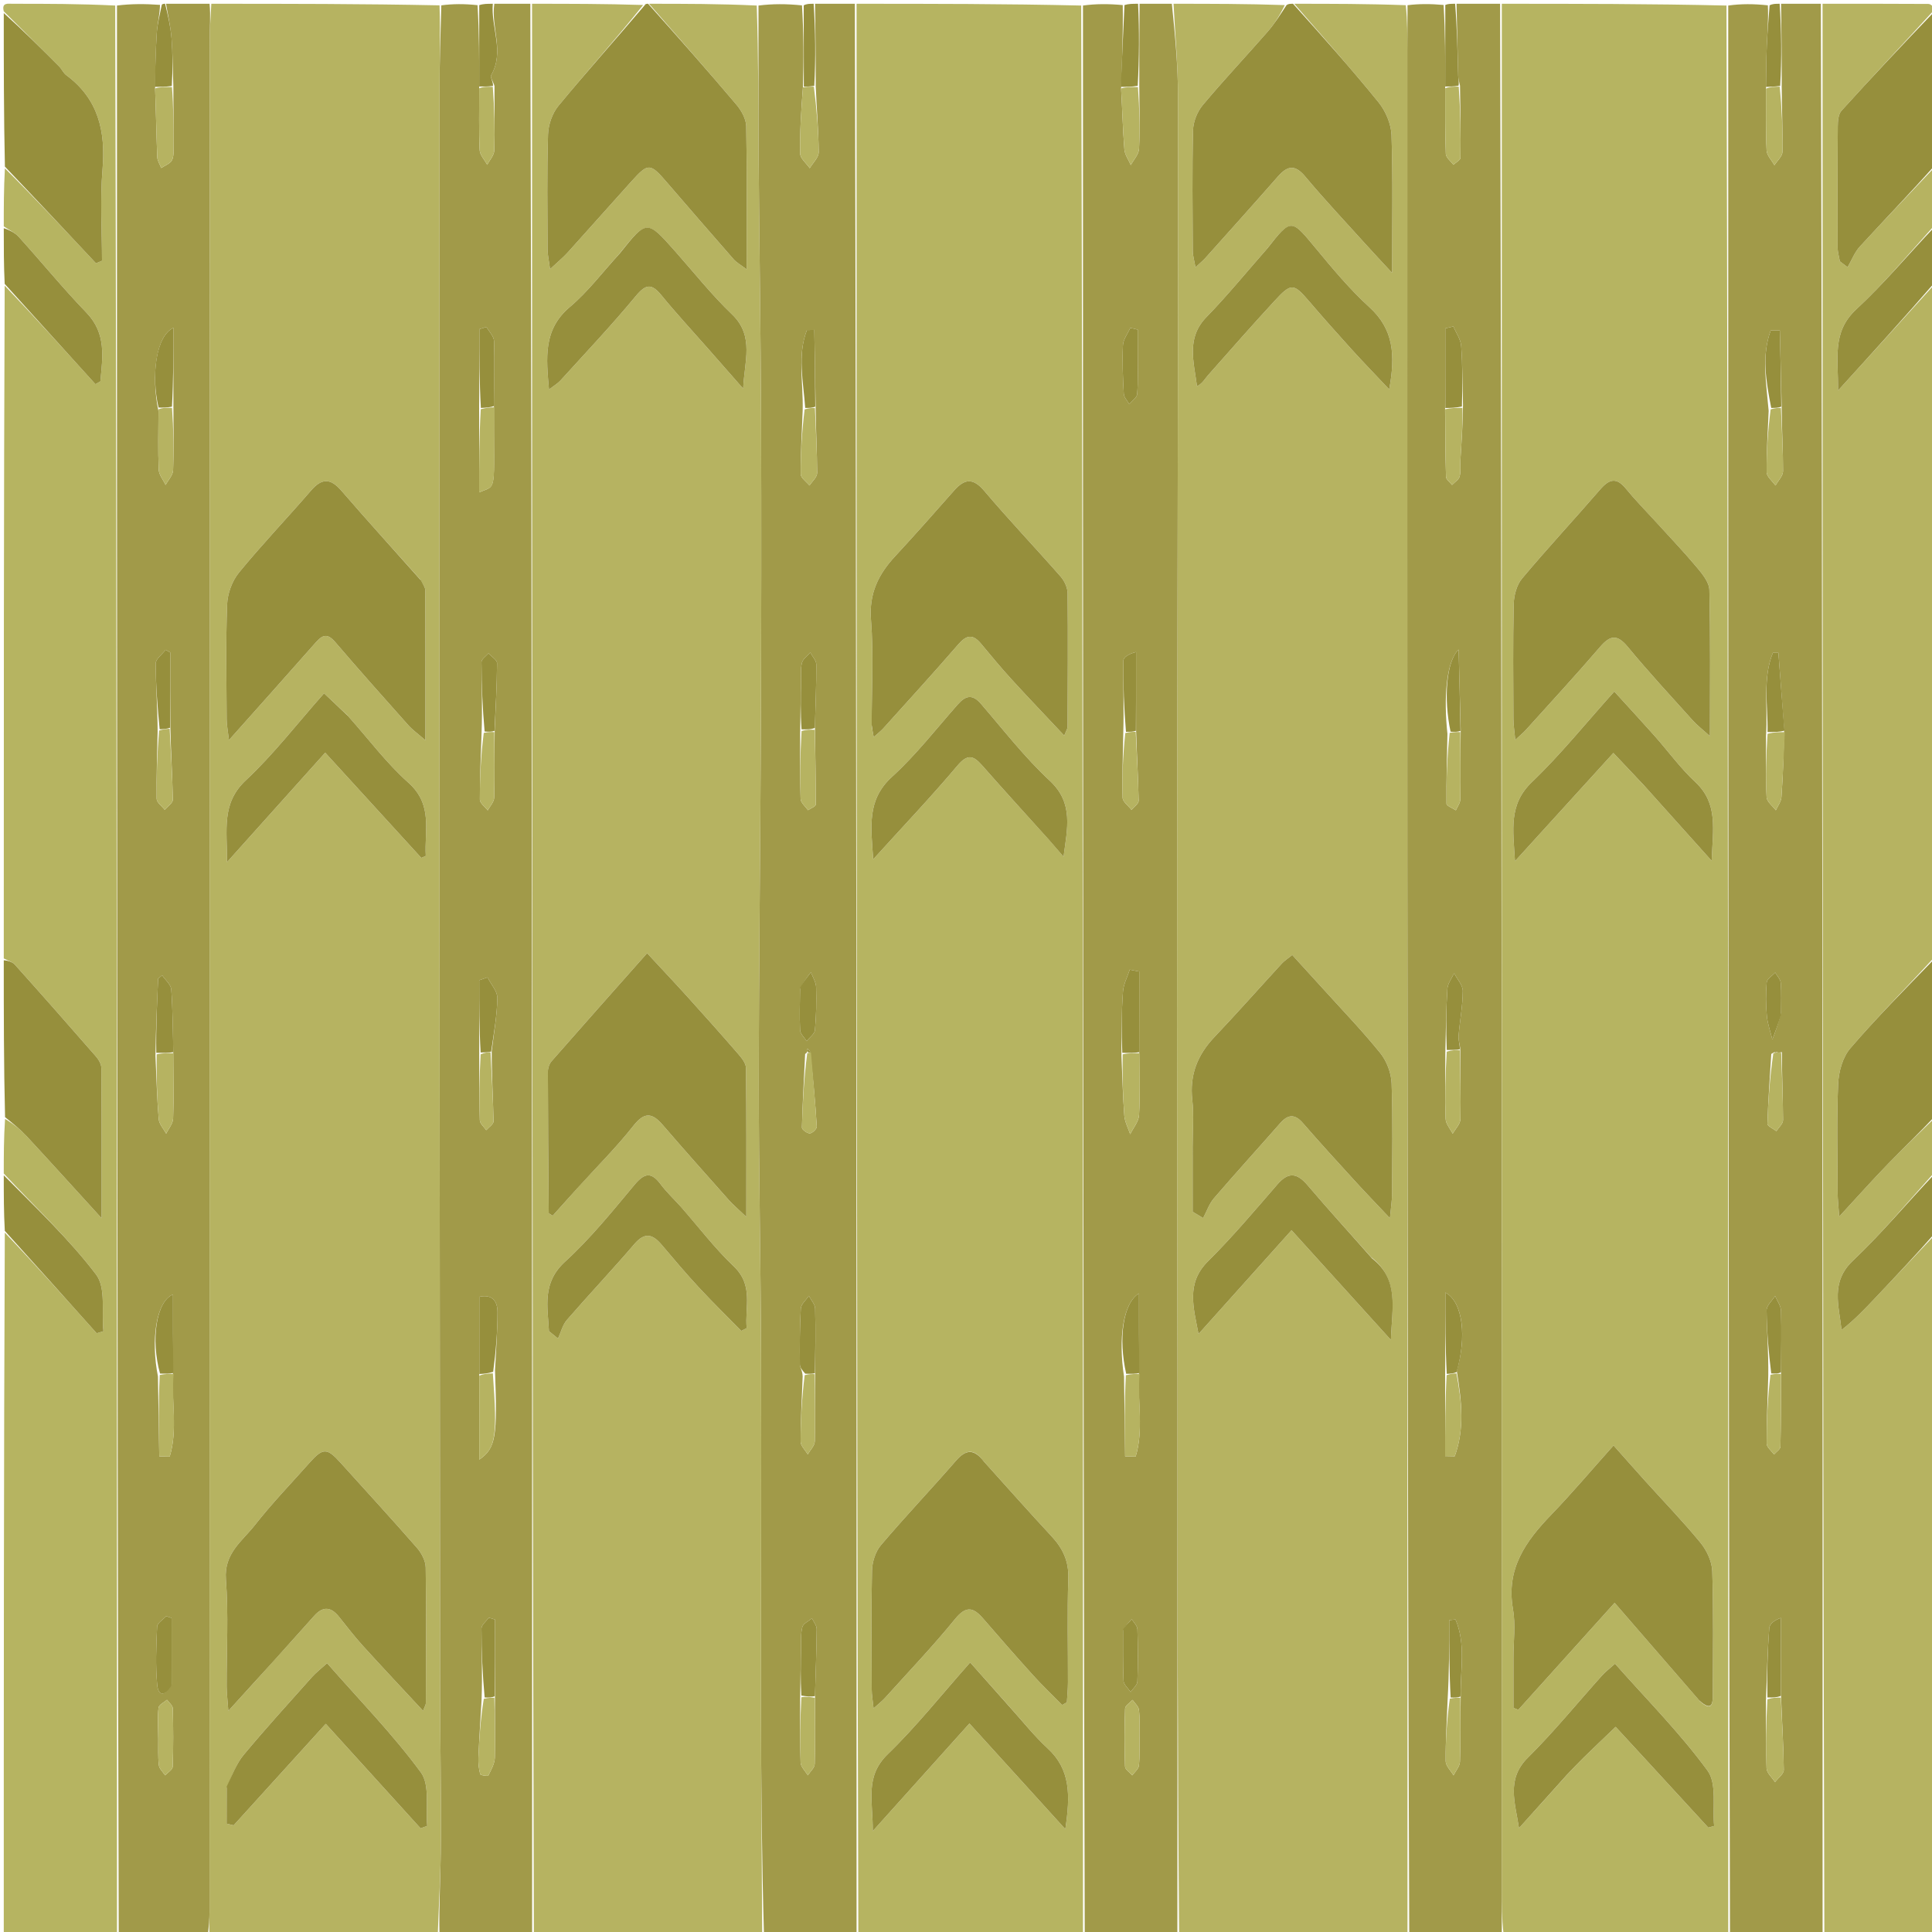 <svg version="1.1" id="Layer_1" xmlns="http://www.w3.org/2000/svg" xmlns:xlink="http://www.w3.org/1999/xlink" x="0px" y="0px" width="100%" viewBox="0 0 512 512" enable-background="new 0 0 512 512" xml:space="preserve"> <path fill="#B6B361" opacity="1" stroke="none"  d=" M116,513  C95.979,513 75.958,513 55.567,512.763  C55.309,510.543 55.519,508.558 55.52,506.574  C55.54,341.373 55.541,176.172 55.567,10.971  C55.568,7.647 55.85,4.324 56,1  C76.021,1 96.042,1 116.48,1.417  C116.747,9.295 116.473,16.756 116.467,24.217  C116.43,72.809 116.451,121.402 116.454,169.994  C116.456,193.745 116.448,217.496 116.464,241.246  C116.513,310.419 116.56,379.591 116.637,448.764  C116.652,461.878 116.927,474.992 116.844,488.105  C116.791,496.405 116.297,504.702 116,513  M72.57,440.094  C76.129,436.147 79.715,432.223 83.239,428.245  C85.55,425.636 87.674,425.765 89.813,428.434  C91.888,431.024 93.91,433.668 96.137,436.124  C101.308,441.824 106.588,447.426 112.123,453.391  C112.556,452.216 112.856,451.78 112.858,451.343  C112.897,439.367 113.003,427.389 112.814,415.416  C112.787,413.646 111.709,411.581 110.498,410.194  C103.833,402.561 96.975,395.096 90.184,387.573  C86.647,383.655 85.57,383.657 82.008,387.666  C77.154,393.13 72.058,398.406 67.558,404.148  C64.229,408.395 59.342,411.616 59.866,418.506  C60.582,427.933 60.028,437.455 60.063,446.936  C60.069,448.65 60.293,450.363 60.511,453.4  C65.019,448.454 68.576,444.551 72.57,440.094  M111.335,153.526  C104.37,145.71 97.318,137.969 90.48,130.043  C87.598,126.702 85.312,126.651 82.425,129.995  C76.123,137.296 69.438,144.276 63.333,151.734  C61.513,153.959 60.295,157.306 60.188,160.19  C59.814,170.333 60.022,180.499 60.067,190.656  C60.073,192.158 60.392,193.659 60.679,196.13  C68.765,187.049 76.063,178.909 83.286,170.702  C85.028,168.722 86.397,167.309 88.784,170.102  C95.157,177.557 101.691,184.877 108.216,192.2  C109.291,193.407 110.649,194.361 112.742,196.189  C112.742,182.01 112.758,169.221 112.703,156.433  C112.699,155.665 112.123,154.901 111.335,153.526  M92.014,189.506  C90.135,187.74 88.256,185.974 85.871,183.731  C78.731,191.786 72.528,199.887 65.174,206.755  C58.554,212.937 60.241,219.969 60.156,228.483  C69.289,218.301 77.557,209.084 86.182,199.467  C95.031,209.154 103.337,218.248 111.644,227.342  C112.042,227.168 112.44,226.995 112.838,226.821  C112.424,220.161 114.842,213.311 108.215,207.406  C102.418,202.24 97.69,195.875 92.014,189.506  M60.054,473.9  C60.054,477.031 60.054,480.163 60.054,483.294  C60.676,483.439 61.297,483.584 61.918,483.729  C69.959,474.867 78,466.006 86.327,456.828  C95.169,466.574 103.312,475.549 111.455,484.524  C112.044,484.31 112.633,484.095 113.222,483.88  C112.762,479.076 113.982,473.037 111.529,469.698  C104.114,459.605 95.273,450.56 86.683,440.76  C85.042,442.252 83.738,443.243 82.667,444.443  C76.595,451.25 70.453,458.003 64.613,465.007  C62.677,467.33 61.568,470.342 60.054,473.9  z"/> <path fill="#B6B361" opacity="1" stroke="none"  d=" M311,1  C320.688,1 330.375,1 340.482,1.349  C339.242,3.955 337.731,6.342 335.895,8.444  C330.207,14.956 324.263,21.248 318.722,27.88  C317.266,29.623 316.224,32.272 316.169,34.533  C315.911,45.184 316.041,55.845 316.094,66.503  C316.1,67.725 316.488,68.945 316.815,70.839  C318.076,69.659 318.819,69.063 319.445,68.363  C325.878,61.173 332.33,54.001 338.691,46.749  C341.205,43.883 343.195,43.556 345.888,46.773  C351.007,52.89 356.483,58.709 361.829,64.635  C363.835,66.86 365.891,69.04 368.925,72.322  C368.925,59.066 369.157,47.428 368.765,35.811  C368.665,32.84 367.208,29.433 365.309,27.09  C358.11,18.201 350.473,9.667 343,1  C352.688,1 362.375,1 372.545,1.377  C373.003,5.578 372.956,9.403 372.955,13.227  C372.948,54.042 372.944,94.857 372.948,135.672  C372.963,261.448 372.982,387.224 373,513  C352.979,513 332.958,513 312.483,512.531  C312.035,463.323 312.059,414.584 312.043,365.844  C312.032,333.891 311.929,301.937 311.931,269.983  C311.932,235.599 312.003,201.215 312.05,166.831  C312.113,119.814 312.243,72.797 312.19,25.78  C312.181,17.52 311.416,9.26 311,1  M316.064,304.498  C316.064,310.043 316.064,315.588 316.064,321.133  C316.991,321.687 317.917,322.242 318.844,322.796  C319.785,321.03 320.443,319.022 321.716,317.541  C327.46,310.854 333.411,304.346 339.215,297.71  C341.317,295.307 343.105,295.12 345.302,297.651  C349.771,302.799 354.374,307.831 358.969,312.868  C361.711,315.874 364.542,318.798 368.347,322.835  C368.636,319.711 368.899,318.146 368.905,316.58  C368.944,306.75 369.141,296.912 368.788,287.094  C368.69,284.361 367.504,281.21 365.787,279.08  C360.996,273.139 355.672,267.627 350.547,261.955  C347.913,259.041 345.256,256.149 342.459,253.082  C341.205,254.096 340.36,254.623 339.709,255.331  C333.744,261.818 327.904,268.425 321.84,274.818  C317.335,279.567 315.218,284.881 315.971,291.512  C316.419,295.46 316.052,299.5 316.064,304.498  M363.38,333.182  C357.751,326.836 352.028,320.57 346.534,314.109  C343.737,310.82 341.46,310.47 338.486,313.911  C332.503,320.835 326.575,327.848 320.095,334.291  C314.242,340.112 316.321,346.582 317.619,353.52  C325.722,344.482 333.825,335.443 342.272,326.021  C351.108,335.779 359.413,344.952 368.606,355.106  C368.883,346.556 370.896,339.153 363.38,333.182  M335.617,66.112  C330.341,72.102 325.287,78.308 319.726,84.021  C314.335,89.559 316.359,95.763 317.216,102.348  C318.667,101.657 319.269,100.434 320.14,99.449  C325.976,92.845 331.797,86.226 337.767,79.744  C342.223,74.906 342.809,75.043 346.971,79.894  C350.652,84.185 354.406,88.416 358.204,92.604  C361.235,95.947 364.38,99.185 368.151,103.187  C369.837,94.068 369.32,87.259 362.93,81.431  C357.676,76.638 353.062,71.092 348.515,65.589  C342.201,57.948 342.125,57.831 335.617,66.112  z"/> <path fill="#B6B361" opacity="1" stroke="none"  d=" M172,1  C181.354,1 190.708,1 200.542,1.468  C201.026,15.218 200.955,28.502 201.051,41.784  C201.22,64.874 201.604,87.963 201.692,111.053  C201.795,138.275 201.75,165.498 201.64,192.721  C201.514,224.088 201.099,255.454 201.086,286.821  C201.076,310.909 201.615,334.997 201.693,359.086  C201.794,390.294 201.636,421.504 201.676,452.714  C201.703,472.809 201.887,492.905 202,513  C181.979,513 161.958,513 141.482,512.531  C141.018,341.709 141.009,171.354 141,1  C150.688,1 160.375,1 170.44,1.323  C163.174,10.418 155.397,19.081 147.99,28.049  C146.357,30.027 145.315,33.065 145.235,35.654  C144.918,45.807 145.075,55.976 145.113,66.138  C145.119,67.53 145.452,68.921 145.765,71.321  C147.837,69.384 149.232,68.255 150.42,66.94  C156.108,60.651 161.716,54.289 167.401,47.996  C171.803,43.123 172.291,43.183 176.754,48.358  C182.621,55.16 188.493,61.958 194.417,68.71  C195.179,69.579 196.267,70.162 197.874,71.388  C197.874,58.094 197.988,45.785 197.756,33.483  C197.719,31.541 196.49,29.311 195.174,27.754  C187.555,18.747 179.745,9.901 172,1  M153.173,314.679  C158.102,309.266 163.338,304.094 167.851,298.354  C170.836,294.556 172.861,294.917 175.654,298.153  C181.42,304.831 187.28,311.428 193.142,318.023  C194.245,319.264 195.537,320.338 197.783,322.484  C197.783,308.249 197.846,295.635 197.687,283.023  C197.671,281.742 196.506,280.322 195.565,279.234  C191.207,274.197 186.769,269.229 182.302,264.287  C178.901,260.523 175.415,256.835 171.489,252.598  C162.668,262.549 154.387,271.856 146.177,281.225  C145.574,281.913 145.197,283.048 145.197,283.974  C145.21,296.458 145.306,308.942 145.418,321.426  C145.42,321.607 145.897,321.784 146.462,322.18  C148.533,319.885 150.632,317.557 153.173,314.679  M163.962,67.446  C159.693,72.109 155.851,77.278 151.056,81.317  C143.887,87.354 144.76,94.81 145.485,103.237  C146.853,102.167 147.834,101.601 148.558,100.802  C155.256,93.414 162.126,86.164 168.473,78.483  C171.155,75.238 172.682,75.071 175.281,78.25  C179.172,83.008 183.358,87.525 187.418,92.144  C190.597,95.762 193.776,99.379 196.956,102.996  C197.201,95.95 200.026,89.084 193.997,83.313  C188.607,78.153 183.93,72.246 178.966,66.645  C171.432,58.145 171.442,58.136 163.962,67.446  M180.082,319.415  C178.405,317.568 176.568,315.839 175.086,313.847  C172.596,310.502 170.788,310.817 168.151,313.974  C162.295,320.986 156.508,328.18 149.791,334.313  C143.563,339.999 145.153,346.289 145.479,352.77  C146.28,353.421 147.08,354.072 147.881,354.722  C148.647,353.066 149.086,351.126 150.235,349.802  C156.113,343.022 162.287,336.497 168.122,329.682  C170.881,326.459 172.956,327.048 175.348,329.882  C178.565,333.692 181.792,337.502 185.181,341.158  C188.832,345.098 192.675,348.86 196.435,352.699  C196.917,352.456 197.399,352.214 197.882,351.971  C197.323,346.436 199.811,340.694 194.426,335.569  C189.398,330.782 185.149,325.176 180.082,319.415  z"/> <path fill="#B6B461" opacity="1" stroke="none"  d=" M287,513  C267.312,513 247.625,513 227.467,512.531  C226.998,341.708 226.999,171.354 227,1  C246.688,1 266.375,1 286.532,1.469  C287.001,172.292 287,342.646 287,513  M260.51,387.056  C258.09,383.836 255.938,384.113 253.334,387.113  C246.789,394.652 239.891,401.888 233.438,409.502  C231.985,411.218 231.142,413.968 231.089,416.266  C230.849,426.758 230.974,437.259 231.013,447.756  C231.019,449.159 231.282,450.562 231.505,452.735  C232.945,451.424 233.827,450.748 234.558,449.937  C240.796,443.012 247.249,436.258 253.124,429.036  C256.068,425.417 257.992,425.982 260.564,428.959  C264.915,433.995 269.292,439.01 273.758,443.943  C276.226,446.669 278.898,449.21 281.478,451.834  C281.897,451.597 282.315,451.361 282.734,451.124  C282.835,449.364 283.016,447.604 283.021,445.843  C283.046,436.679 282.802,427.507 283.116,418.354  C283.272,413.782 281.69,410.38 278.709,407.172  C272.711,400.72 266.875,394.117 260.51,387.056  M231.006,192.491  C231.147,193.245 231.289,193.998 231.539,195.327  C232.669,194.313 233.427,193.749 234.046,193.061  C240.716,185.649 247.451,178.292 253.971,170.75  C256.153,168.226 257.834,167.997 259.964,170.561  C262.62,173.756 265.27,176.963 268.07,180.03  C272.553,184.941 277.156,189.741 282.031,194.932  C282.583,193.546 282.912,193.103 282.914,192.658  C282.966,180.847 283.051,169.035 282.925,157.225  C282.909,155.73 282.094,153.956 281.085,152.805  C274.401,145.181 267.402,137.83 260.849,130.099  C257.854,126.564 255.617,126.853 252.841,130  C247.674,135.859 242.499,141.715 237.191,147.445  C232.761,152.228 230.273,157.303 230.822,164.264  C231.538,173.359 230.997,182.553 231.006,192.491  M278.429,223.032  C279.57,224.37 280.711,225.709 281.851,227.047  C282.812,219.637 284.612,212.851 278.2,206.897  C271.537,200.711 265.906,193.402 259.937,186.486  C257.664,183.852 255.875,184.36 253.831,186.668  C248.105,193.135 242.775,200.052 236.418,205.834  C229.613,212.025 230.841,219.176 231.408,227.724  C239.365,218.947 246.794,211.138 253.725,202.911  C256.417,199.715 257.947,200.196 260.288,202.858  C266.107,209.474 272.047,215.983 278.429,223.032  M267.389,452.126  C264.132,448.465 260.874,444.803 257.104,440.566  C249.481,449.152 242.863,457.52 235.265,464.874  C229.075,470.866 231.376,477.335 231.286,485.262  C240.411,475.105 248.54,466.055 256.908,456.74  C265.514,466.221 273.508,475.027 282.321,484.736  C283.683,475.716 283.694,468.906 277.624,463.32  C274.089,460.067 271.08,456.243 267.389,452.126  z"/> <path fill="#B6B461" opacity="1" stroke="none"  d=" M398,1  C417.688,1 437.375,1 457.533,1.468  C458.002,172.29 458.001,342.645 458,513  C438.312,513 418.625,513 398.458,512.531  C397.979,508.399 397.978,504.736 397.978,501.072  C397.985,334.382 397.993,167.691 398,1  M450.524,450.862  C453.864,453.863 453.912,451.209 453.918,448.821  C453.947,438.009 454.116,427.191 453.766,416.391  C453.683,413.816 452.312,410.878 450.642,408.837  C446.019,403.187 440.916,397.931 436.02,392.503  C433.299,389.485 430.613,386.436 427.603,383.056  C421.717,389.634 416.594,395.721 411.081,401.432  C404.301,408.455 399.071,415.78 400.951,426.407  C401.693,430.601 401.074,435.036 401.075,439.361  C401.075,443.773 401.075,448.186 401.075,452.598  C401.503,452.773 401.931,452.948 402.358,453.124  C410.696,443.865 419.033,434.606 427.892,424.768  C435.552,433.608 442.803,441.977 450.524,450.862  M438.506,137.98  C435.944,135.151 433.265,132.419 430.853,129.467  C428.342,126.395 426.428,126.969 424.057,129.715  C417.223,137.631 410.087,145.29 403.372,153.303  C401.943,155.008 401.205,157.772 401.152,160.071  C400.919,170.222 401.034,180.381 401.072,190.538  C401.078,192.087 401.337,193.636 401.561,196.081  C403.033,194.702 403.771,194.105 404.398,193.409  C410.961,186.123 417.618,178.917 424.005,171.479  C426.713,168.325 428.545,168.008 431.369,171.422  C436.877,178.081 442.754,184.437 448.538,190.864  C449.769,192.232 451.258,193.368 453.149,195.084  C453.149,181.453 453.3,168.892 452.996,156.342  C452.947,154.309 451.139,152.104 449.684,150.362  C446.274,146.28 442.586,142.43 438.506,137.98  M435.998,208.491  C441.57,214.703 447.142,220.916 453.606,228.122  C453.926,219.76 455.375,212.931 449.29,207.265  C445.305,203.554 442.063,199.051 438.427,194.956  C435.044,191.147 431.581,187.41 427.802,183.255  C420.263,191.641 413.602,199.949 405.976,207.251  C399.779,213.185 400.982,219.789 401.487,228.211  C410.642,218.147 418.913,209.055 427.564,199.545  C430.553,202.71 433.035,205.338 435.998,208.491  M415.537,470.047  C416.925,468.613 418.279,467.146 419.706,465.752  C422.502,463.023 425.338,460.335 428.157,457.63  C430.932,460.64 433.712,463.647 436.483,466.661  C441.898,472.55 447.309,478.443 452.721,484.335  C453.235,484.188 453.748,484.041 454.262,483.894  C453.788,478.927 455.044,472.697 452.513,469.233  C445.229,459.266 436.415,450.417 428.002,440.902  C426.495,442.254 425.444,443.039 424.583,443.995  C418.03,451.281 411.836,458.926 404.886,465.809  C399.1,471.539 401.564,477.802 402.55,484.475  C406.714,479.834 410.878,475.193 415.537,470.047  z"/> <path fill="#B6B361" opacity="1" stroke="none"  d=" M513,75  C513,134.354 513,193.708 512.677,253.615  C504.967,262.012 497.346,269.656 490.341,277.826  C488.313,280.191 487.267,284.036 487.13,287.261  C486.719,296.9 486.967,306.568 486.996,316.224  C487.001,317.802 487.2,319.379 487.41,322.399  C492.342,317.06 496.262,312.648 500.369,308.419  C504.482,304.184 508.782,300.132 513,296  C513,300.689 513,305.379 512.688,310.648  C505.303,318.891 498.594,326.937 491.042,334.093  C485.062,339.759 487.325,345.916 488.032,352.451  C491.423,349.822 494.211,346.874 496.998,343.926  C502.332,338.284 507.666,332.642 513,327  C513,389 513,451 513,513  C503.231,513 493.584,513 483.474,512.532  C483.008,341.71 483.004,171.355 483,1  C492.333,1 501.667,0.98 511,1.043  C511.669,1.048 512.333,1.667 512.659,2.546  C504.191,11.821 496.014,20.505 488.01,29.346  C487.155,30.291 487.042,32.144 487.031,33.58  C486.944,44.241 486.95,54.902 486.988,65.563  C486.993,66.796 487.376,68.027 487.584,69.258  C488.267,69.775 488.949,70.291 489.631,70.807  C490.703,68.965 491.486,66.858 492.894,65.325  C499.502,58.131 506.282,51.093 513,44  C513,49.022 513,54.044 512.691,59.663  C505.608,67.532 499.221,75.223 491.947,81.955  C485.308,88.098 487.254,95.202 487.087,103.51  C496.315,93.356 504.658,84.178 513,75  z"/> <path fill="#B6B461" opacity="1" stroke="none"  d=" M31,513  C21.02,513 11.04,513 1,513  C1,450.979 1,388.958 1.272,326.661  C9.568,335.366 17.594,344.347 25.619,353.328  C26.216,353.149 26.813,352.97 27.411,352.791  C26.878,347.702 28.118,341.265 25.471,337.782  C18.185,328.193 9.27,319.841 1,311  C1,306.311 1,301.621 1.339,296.522  C3.488,297.779 5.417,299.336 7.085,301.136  C13.447,308.004 19.724,314.95 26.926,322.845  C26.926,308.654 26.959,295.87 26.863,283.086  C26.855,282.043 26.172,280.826 25.449,279.997  C18.345,271.841 11.191,263.729 3.97,255.677  C3.251,254.875 2.003,254.548 1,254  C1,194.646 1,135.292 1.239,75.697  C9.415,84.24 17.351,93.024 25.287,101.809  C25.726,101.562 26.165,101.315 26.603,101.069  C27.165,94.699 28.289,88.435 22.885,82.837  C16.666,76.394 10.997,69.423 4.982,62.779  C3.924,61.609 2.341,60.914 1,60  C1,54.978 1,49.956 1.299,44.615  C9.543,52.79 17.488,61.282 25.433,69.775  C25.966,69.554 26.5,69.333 27.033,69.111  C27.033,61.037 26.491,52.916 27.169,44.898  C28.024,34.787 26.079,26.217 17.552,19.91  C16.779,19.338 16.37,18.3 15.671,17.599  C10.799,12.715 5.894,7.863 1,3  C0.392,0.602 2.091,1.003 3.438,1.002  C12.313,0.998 21.188,1 30.532,1.469  C31.001,172.292 31.001,342.646 31,513  z"/> <path fill="#A19A49" opacity="1" stroke="none"  d=" M226.542,1  C226.999,171.354 226.998,341.708 226.998,512.531  C218.979,513 210.958,513 202.469,513  C201.887,492.905 201.703,472.809 201.676,452.714  C201.636,421.504 201.794,390.294 201.693,359.086  C201.615,334.997 201.076,310.909 201.086,286.821  C201.099,255.454 201.514,224.088 201.64,192.721  C201.75,165.498 201.795,138.275 201.692,111.053  C201.604,87.963 201.22,64.874 201.051,41.784  C200.955,28.502 201.026,15.218 201.01,1.468  C204.693,1 208.386,1 212.533,1.425  C212.998,8.879 213.01,15.908 212.781,23.163  C212.332,29.151 211.953,34.916 212.042,40.674  C212.063,41.986 213.697,43.274 214.589,44.574  C215.422,43.155 216.972,41.731 216.962,40.318  C216.922,34.531 216.405,28.748 216.173,22.752  C216.189,15.36 216.094,8.18 216,1  C219.361,1 222.723,1 226.542,1  M213.957,277.892  C213.957,277.892 213.982,278.012 214.008,278.46  C214.008,278.46 214.044,278.906 213.372,279.306  C213.055,285.805 212.684,292.302 212.519,298.805  C212.506,299.347 213.901,300.379 214.609,300.352  C215.276,300.327 216.49,299.165 216.453,298.564  C216.056,292.007 215.461,285.462 214.653,278.57  C214.463,278.348 214.25,278.152 213.957,277.892  M216.025,363.655  C216.05,358.038 216.171,352.418 216.021,346.805  C215.991,345.658 214.944,344.538 214.365,343.405  C213.618,344.524 212.296,345.607 212.225,346.767  C211.923,351.7 211.939,356.656 211.978,361.603  C211.985,362.423 212.682,363.237 212.715,364.808  C212.501,370.549 212.173,376.29 212.167,382.031  C212.166,383.165 213.402,384.299 214.067,385.433  C214.717,384.278 215.897,383.136 215.928,381.964  C216.085,376.034 215.944,370.096 216.025,363.655  M212.713,108.892  C212.503,114.473 212.166,120.055 212.197,125.635  C212.202,126.651 213.71,127.659 214.524,128.67  C215.234,127.561 216.553,126.45 216.551,125.342  C216.54,119.604 216.192,113.866 216.149,107.415  C216.034,100.757 215.92,94.099 215.805,87.441  C215.151,87.45 214.497,87.459 213.842,87.468  C211.241,94.186 212.924,101.221 212.713,108.892  M212.047,450.234  C212.057,455.854 211.959,461.478 212.17,467.091  C212.213,468.244 213.413,469.353 214.08,470.482  C214.718,469.483 215.877,468.499 215.906,467.483  C216.075,461.639 215.976,455.788 215.987,449.017  C216.156,443.252 216.388,437.487 216.432,431.721  C216.439,430.775 215.617,429.823 215.179,428.874  C214.294,429.625 212.895,430.234 212.637,431.16  C212.166,432.85 212.344,434.728 212.3,436.529  C212.194,440.798 212.117,445.069 212.047,450.234  M215.964,192.396  C216.112,186.959 216.352,181.522 216.327,176.085  C216.322,175.028 215.289,173.975 214.731,172.92  C213.967,173.815 212.804,174.604 212.533,175.629  C212.125,177.172 212.331,178.88 212.295,180.518  C212.201,184.789 212.117,189.06 212.046,194.226  C212.058,200.054 211.972,205.885 212.171,211.707  C212.206,212.729 213.44,213.711 214.119,214.711  C214.837,214.213 216.177,213.719 216.179,213.218  C216.207,206.617 216.047,200.016 215.964,192.396  M212.023,262.114  C212,265.749 211.848,269.39 212.038,273.013  C212.09,274.003 213.164,274.941 213.769,275.902  C214.535,274.936 215.867,274.023 215.963,272.994  C216.315,269.226 216.387,265.416 216.28,261.63  C216.242,260.291 215.392,258.975 214.912,257.649  C213.953,258.866 212.994,260.083 212.023,262.114  M216.467,277.5  C216.467,277.5 216.511,277.484 216.467,277.5  z"/> <path fill="#A19A49" opacity="1" stroke="none"  d=" M287.469,513  C287,342.646 287.001,172.292 287.001,1.469  C290.361,1 293.723,1 297.539,1.342  C297.664,8.798 297.335,15.912 297.101,23.429  C297.432,29.086 297.555,34.348 297.972,39.587  C298.085,41.011 299.085,42.364 299.678,43.749  C300.439,42.318 301.784,40.917 301.857,39.452  C302.124,34.021 301.973,28.57 301.92,22.79  C301.907,15.302 301.954,8.151 302,1  C304.7,1 307.4,1 310.55,1  C311.416,9.26 312.181,17.52 312.19,25.78  C312.243,72.797 312.113,119.814 312.05,166.831  C312.003,201.215 311.932,235.599 311.931,269.983  C311.929,301.937 312.032,333.891 312.043,365.844  C312.059,414.584 312.035,463.323 312.014,512.531  C303.979,513 295.958,513 287.469,513  M297.671,194.588  C297.579,200.193 297.354,205.803 297.508,211.402  C297.538,212.494 299.039,213.547 299.861,214.618  C300.523,213.809 301.77,212.988 301.754,212.192  C301.633,206.108 301.266,200.029 301.073,193.398  C301.073,186.531 301.073,179.665 301.073,172.799  C299.229,173.229 297.714,174.156 297.703,175.101  C297.631,181.381 297.879,187.665 297.671,194.588  M297.883,364.824  C297.978,371.864 298.073,378.904 298.169,385.944  C299.098,385.965 300.028,385.986 300.958,386.007  C303.127,378.919 301.426,371.401 301.84,363.624  C301.84,356.898 301.84,350.172 301.84,342.765  C297.553,345.375 296.351,354.812 297.883,364.824  M297.197,279.834  C297.429,285.11 297.551,290.394 297.957,295.657  C298.086,297.327 298.971,298.94 299.511,300.579  C300.331,298.896 301.761,297.248 301.859,295.524  C302.169,290.074 301.98,284.596 301.911,278.541  C301.911,271.516 301.911,264.491 301.911,257.466  C301.073,257.302 300.236,257.139 299.399,256.975  C298.775,258.901 297.75,260.797 297.605,262.759  C297.207,268.166 297.178,273.601 297.197,279.834  M301.974,459.537  C301.949,457.389 302.096,455.219 301.821,453.104  C301.699,452.174 300.719,451.356 300.129,450.487  C299.442,451.251 298.188,451.995 298.16,452.782  C297.977,457.895 297.973,463.02 298.144,468.134  C298.171,468.937 299.385,469.7 300.05,470.482  C300.666,469.632 301.716,468.83 301.816,467.923  C302.087,465.473 301.953,462.977 301.974,459.537  M301.515,93.495  C301.515,91.449 301.515,89.404 301.515,87.358  C300.858,87.2 300.201,87.042 299.544,86.884  C298.86,88.42 297.664,89.933 297.59,91.498  C297.39,95.774 297.576,100.077 297.814,104.358  C297.866,105.302 298.763,106.198 299.271,107.116  C300.005,106.218 301.299,105.363 301.372,104.414  C301.637,100.958 301.494,97.472 301.515,93.495  M297.655,432.11  C297.657,436.553 297.541,441.002 297.751,445.435  C297.799,446.448 298.975,447.407 299.632,448.391  C300.258,447.473 301.385,446.574 301.423,445.631  C301.607,441.012 301.585,436.379 301.428,431.758  C301.397,430.854 300.45,429.981 299.926,429.093  C299.15,429.887 298.373,430.681 297.655,432.11  z"/> <path fill="#A19A49" opacity="1" stroke="none"  d=" M397.539,1  C397.993,167.691 397.985,334.382 397.978,501.072  C397.978,504.736 397.979,508.399 397.99,512.531  C389.979,513 381.958,513 373.469,513  C372.982,387.224 372.963,261.448 372.948,135.672  C372.944,94.857 372.948,54.042 372.955,13.227  C372.956,9.403 373.003,5.578 373.014,1.377  C376.031,1 379.061,1 382.564,1.313  C383.022,8.726 383.008,15.826 382.996,23.401  C383.021,29.512 382.943,35.15 383.159,40.777  C383.197,41.763 384.465,42.702 385.165,43.663  C385.815,43.052 387.022,42.45 387.031,41.829  C387.126,35.54 387.025,29.247 386.92,22.718  C386.713,21.716 386.458,20.954 386.438,20.186  C386.267,13.791 386.14,7.395 386,1  C389.693,1 393.386,1 397.539,1  M387.103,449.29  C387.006,442.537 388.488,435.563 385.722,429.183  C385.169,429.244 384.616,429.306 384.062,429.368  C384.062,436.188 384.062,443.008 383.633,450.455  C383.427,455.877 383.079,461.3 383.122,466.72  C383.132,467.981 384.473,469.232 385.201,470.487  C385.797,469.271 386.866,468.071 386.908,466.835  C387.1,461.202 387.003,455.56 387.103,449.29  M383.587,194.479  C383.466,200.646 383.274,206.814 383.339,212.98  C383.346,213.573 384.955,214.149 385.82,214.733  C386.231,213.771 386.982,212.814 386.997,211.845  C387.089,205.904 387.015,199.961 387.1,193.37  C386.927,186.647 386.754,179.925 386.554,172.139  C383.216,175.287 382.575,185.238 383.587,194.479  M387.708,107.403  C387.578,102.151 387.614,96.887 387.223,91.655  C387.092,89.898 385.875,88.223 385.155,86.51  C384.443,86.682 383.732,86.853 383.02,87.024  C383.02,94.059 383.02,101.093 382.963,108.782  C383.022,114.638 383.023,120.495 383.212,126.347  C383.236,127.086 384.25,127.792 384.806,128.513  C385.508,127.768 386.596,127.124 386.823,126.255  C387.189,124.858 386.939,123.31 387.032,121.831  C387.319,117.26 387.645,112.691 387.708,107.403  M386.981,277.832  C386.823,276.7 386.452,275.551 386.544,274.441  C386.873,270.494 387.632,266.562 387.652,262.622  C387.66,261.057 386.161,259.486 385.348,257.917  C384.731,259.283 383.668,260.619 383.576,262.019  C383.224,267.43 383.181,272.862 383.023,279.188  C383.02,284.965 382.899,290.746 383.105,296.516  C383.152,297.845 384.322,299.133 384.975,300.441  C385.69,299.164 386.992,297.9 387.021,296.607  C387.159,290.507 386.949,284.399 386.981,277.832  M382.977,364.789  C382.977,371.818 382.977,378.848 382.977,385.877  C383.823,385.894 384.67,385.911 385.516,385.928  C388.137,378.801 387.389,371.402 386.053,363.275  C388.687,354.407 387.76,345.074 383.038,342.531  C383.038,350.078 383.038,357.102 382.977,364.789  z"/> <path fill="#A19A49" opacity="1" stroke="none"  d=" M482.542,1  C483.004,171.355 483.008,341.71 483.006,512.532  C474.979,513 466.957,513 458.468,513  C458.001,342.645 458.002,172.29 458.002,1.468  C461.361,1 464.723,1 468.502,1.412  C468.681,5.231 468.368,8.635 468.223,12.046  C468.068,15.705 468.071,19.371 468.014,23.499  C468.039,29.262 467.912,34.567 468.168,39.853  C468.233,41.192 469.515,42.473 470.237,43.78  C470.982,42.601 472.347,41.432 472.366,40.241  C472.462,34.486 472.196,28.724 472.17,22.76  C472.188,15.37 472.094,8.185 472,1  C475.361,1 478.723,1 482.542,1  M472.817,193.213  C472.31,186.476 471.803,179.74 471.296,173.003  C470.806,173.004 470.317,173.004 469.827,173.005  C467.079,179.759 468.535,187.01 468.015,194.959  C468.028,200.402 467.892,205.852 468.169,211.281  C468.23,212.47 469.762,213.583 470.617,214.731  C471.13,213.577 472.007,212.449 472.093,211.264  C472.511,205.529 472.717,199.779 472.817,193.213  M469.406,279.304  C469.028,285.47 468.575,291.635 468.385,297.807  C468.365,298.433 469.928,299.108 470.756,299.76  C471.375,298.784 472.528,297.806 472.525,296.832  C472.506,290.874 472.225,284.916 472.222,278.774  C472.158,278.836 472.093,278.899 471.47,278.941  C471.283,278.933 471.097,278.925 470.719,278.793  C470.49,278.713 470.281,278.754 469.406,279.304  M472.15,107.408  C471.992,100.797 471.834,94.186 471.676,87.575  C470.87,87.57 470.064,87.564 469.258,87.558  C466.806,94.246 468.043,101.198 468.714,108.886  C468.495,114.303 468.124,119.721 468.175,125.136  C468.186,126.32 469.701,127.491 470.523,128.669  C471.224,127.396 472.519,126.126 472.523,124.852  C472.541,119.276 472.185,113.698 472.15,107.408  M468.61,364.676  C468.436,370.638 468.168,376.601 468.184,382.563  C468.186,383.526 469.45,384.486 470.131,385.447  C470.724,384.756 471.815,384.077 471.832,383.372  C471.988,376.959 471.957,370.542 471.992,363.165  C472.015,357.892 472.146,352.616 471.985,347.348  C471.945,346.034 470.965,344.749 470.416,343.45  C469.627,344.712 468.154,345.979 468.166,347.233  C468.22,352.809 468.698,358.381 468.61,364.676  M471.971,448.966  C471.971,442.233 471.971,435.5 471.971,428.767  C470.313,429.289 468.956,430.331 468.869,431.471  C468.402,437.58 468.251,443.713 467.996,450.795  C468.014,456.739 467.902,462.689 468.158,468.623  C468.211,469.87 469.62,471.06 470.404,472.276  C471.216,471.195 472.734,470.107 472.723,469.034  C472.659,462.647 472.241,456.263 471.971,448.966  M472.004,268.412  C471.999,265.761 472.127,263.1 471.92,260.465  C471.846,259.521 470.962,258.641 470.448,257.732  C469.661,258.59 468.28,259.394 468.197,260.315  C467.931,263.266 467.966,266.276 468.236,269.231  C468.43,271.345 469.188,273.407 469.695,275.492  C470.464,273.441 471.234,271.391 472.004,268.412  M467.945,277.42  C467.945,277.42 468.036,277.424 467.945,277.42  z"/> <path fill="#A19A49" opacity="1" stroke="none"  d=" M31.469,513  C31.001,342.646 31.001,172.292 31.001,1.469  C34.693,1 38.386,1 42.41,1.291  C42.327,3.986 41.706,6.376 41.544,8.797  C41.229,13.531 41.17,18.283 41.102,23.43  C41.342,29.77 41.439,35.709 41.675,41.642  C41.714,42.617 42.362,43.568 42.729,44.53  C43.713,43.854 45.103,43.382 45.577,42.446  C46.129,41.357 45.956,39.862 45.965,38.543  C45.998,33.404 45.978,28.265 45.941,22.836  C45.769,18.394 45.785,14.23 45.451,10.093  C45.204,7.043 44.5,4.03 44,1  C47.693,1 51.386,1 55.539,1  C55.85,4.324 55.568,7.647 55.567,10.971  C55.541,176.172 55.54,341.373 55.52,506.574  C55.519,508.558 55.309,510.543 55.098,512.763  C47.312,513 39.625,513 31.469,513  M45.952,107.488  C45.952,100.8 45.952,94.112 45.952,86.887  C41.362,88.983 39.991,99.391 41.995,108.946  C41.987,114.113 41.848,119.285 42.061,124.442  C42.117,125.824 43.246,127.161 43.883,128.519  C44.577,127.223 45.815,125.949 45.871,124.627  C46.1,119.136 45.973,113.631 45.952,107.488  M45.911,278.539  C45.773,273.098 45.789,267.646 45.387,262.224  C45.289,260.913 43.81,259.704 42.967,258.449  C42.613,258.751 42.259,259.054 41.906,259.356  C41.605,265.913 41.303,272.47 41.197,279.835  C41.457,285.415 41.599,291.004 42.062,296.566  C42.173,297.9 43.352,299.145 44.04,300.431  C44.681,299.099 45.827,297.786 45.877,296.432  C46.09,290.67 45.978,284.896 45.911,278.539  M45.839,363.62  C45.839,356.901 45.839,350.182 45.839,343.043  C41.336,344.923 39.953,355.132 41.856,364.765  C41.973,371.826 42.09,378.887 42.207,385.948  C43.129,385.97 44.051,385.993 44.973,386.015  C47.133,378.924 45.422,371.398 45.839,363.62  M41.774,193.897  C41.654,199.829 41.43,205.762 41.517,211.691  C41.531,212.672 42.908,213.634 43.655,214.605  C44.406,213.709 45.817,212.801 45.801,211.919  C45.685,205.653 45.278,199.391 45.141,192.623  C45.141,186.055 45.141,179.487 45.141,172.92  C44.723,172.684 44.305,172.448 43.886,172.212  C42.966,173.421 41.256,174.633 41.259,175.84  C41.275,181.64 41.753,187.438 41.774,193.897  M41.945,460.824  C41.971,463.154 41.837,465.502 42.101,467.805  C42.21,468.75 43.18,469.596 43.758,470.487  C44.459,469.723 45.74,468.979 45.768,468.191  C45.951,463.04 45.928,457.878 45.79,452.724  C45.77,451.959 44.791,451.219 44.255,450.467  C43.473,451.156 42.11,451.776 42.018,452.548  C41.729,454.979 41.917,457.467 41.945,460.824  M45.473,446.466  C45.473,440.572 45.473,434.677 45.473,428.782  C44.999,428.618 44.526,428.454 44.052,428.29  C43.208,429.218 41.681,430.113 41.636,431.077  C41.397,436.227 41.174,441.428 41.664,446.542  C41.965,449.686 43.88,449.436 45.473,446.466  z"/> <path fill="#A19A49" opacity="1" stroke="none"  d=" M140.546,1  C141.009,171.354 141.018,341.709 141.014,512.531  C132.979,513 124.958,513 116.469,513  C116.297,504.702 116.791,496.405 116.844,488.105  C116.927,474.992 116.652,461.878 116.637,448.764  C116.56,379.591 116.513,310.419 116.464,241.246  C116.448,217.496 116.456,193.745 116.454,169.994  C116.451,121.402 116.43,72.809 116.467,24.217  C116.473,16.756 116.747,9.295 116.949,1.417  C120.031,1 123.061,1 126.55,1.366  C127.003,8.796 126.998,15.86 126.995,23.4  C127.003,29.168 126.872,34.466 127.111,39.748  C127.172,41.083 128.415,42.364 129.115,43.671  C129.767,42.415 130.94,41.177 130.981,39.901  C131.164,34.286 131.02,28.66 131.046,22.802  C130.75,21.684 129.844,20.473 130.14,19.966  C133.771,13.756 130.056,7.274 131,1  C134.031,1 137.061,1 140.546,1  M130.31,278.521  C130.86,273.851 131.72,269.187 131.805,264.509  C131.839,262.697 130.12,260.853 129.2,259.024  C128.466,259.271 127.732,259.517 126.998,259.763  C126.998,266.15 126.998,272.538 126.997,279.871  C127.024,285.536 126.973,291.202 127.155,296.861  C127.184,297.76 128.264,298.624 128.857,299.505  C129.533,298.72 130.806,297.924 130.79,297.153  C130.666,291.049 130.296,284.949 130.31,278.521  M131.1,193.371  C131.344,187.497 131.689,181.622 131.722,175.746  C131.726,174.879 130.247,174.004 129.455,173.132  C128.805,173.903 127.591,174.677 127.594,175.446  C127.619,181.575 127.876,187.703 127.612,194.555  C127.429,200.331 127.142,206.108 127.164,211.884  C127.168,212.844 128.517,213.8 129.244,214.758  C129.842,213.644 130.924,212.544 130.956,211.415  C131.118,205.62 131.01,199.819 131.1,193.371  M127.62,450.541  C127.33,455.629 126.992,460.714 126.779,465.805  C126.718,467.264 126.887,468.773 127.26,470.178  C127.343,470.492 129.314,470.75 129.415,470.544  C130.16,469.023 131.094,467.39 131.139,465.77  C131.287,460.492 131.082,455.204 131.174,449.162  C131.174,442.507 131.174,435.852 131.174,429.196  C130.628,429.032 130.082,428.868 129.536,428.704  C128.857,429.651 127.593,430.599 127.593,431.546  C127.597,437.636 127.877,443.725 127.62,450.541  M130.897,107.281  C130.94,101.653 131.11,96.021 130.927,90.401  C130.885,89.126 129.614,87.892 128.909,86.639  C128.285,86.838 127.662,87.038 127.038,87.238  C127.038,94.201 127.038,101.164 126.977,108.791  C126.977,115.844 126.977,122.898 126.977,130.487  C131.762,128.369 130.872,131.391 130.897,107.281  M131.183,363.116  C131.427,357.983 131.847,352.849 131.844,347.715  C131.843,345.021 130.636,342.891 127.022,343.659  C127.022,350.603 127.022,357.366 127.012,365.042  C127.012,372.014 127.012,378.986 127.012,386.821  C131.454,383.715 131.816,380.714 131.183,363.116  z"/> <path fill="#968F3C" opacity="1" stroke="none"  d=" M342.667,1  C350.473,9.667 358.11,18.201 365.309,27.09  C367.208,29.433 368.665,32.84 368.765,35.811  C369.157,47.428 368.925,59.066 368.925,72.322  C365.891,69.04 363.835,66.86 361.829,64.635  C356.483,58.709 351.007,52.89 345.888,46.773  C343.195,43.556 341.205,43.883 338.691,46.749  C332.33,54.001 325.878,61.173 319.445,68.363  C318.819,69.063 318.076,69.659 316.815,70.839  C316.488,68.945 316.1,67.725 316.094,66.503  C316.041,55.845 315.911,45.184 316.169,34.533  C316.224,32.272 317.266,29.623 318.722,27.88  C324.263,21.248 330.207,14.956 335.895,8.444  C337.731,6.342 339.242,3.955 340.951,1.349  C341.444,1 341.889,1 342.667,1  z"/> <path fill="#968F3C" opacity="1" stroke="none"  d=" M171.75,1  C179.745,9.901 187.555,18.747 195.174,27.754  C196.49,29.311 197.719,31.541 197.756,33.483  C197.988,45.785 197.874,58.094 197.874,71.388  C196.267,70.162 195.179,69.579 194.417,68.71  C188.493,61.958 182.621,55.16 176.754,48.358  C172.291,43.183 171.803,43.123 167.401,47.996  C161.716,54.289 156.108,60.651 150.42,66.94  C149.232,68.255 147.837,69.384 145.765,71.321  C145.452,68.921 145.119,67.53 145.113,66.138  C145.075,55.976 144.918,45.807 145.235,35.654  C145.315,33.065 146.357,30.027 147.99,28.049  C155.397,19.081 163.174,10.418 170.909,1.323  C171,1 171.5,1 171.75,1  z"/> <path fill="#968F3C" opacity="1" stroke="none"  d=" M1,254.469  C2.003,254.548 3.251,254.875 3.97,255.677  C11.191,263.729 18.345,271.841 25.449,279.997  C26.172,280.826 26.855,282.043 26.863,283.086  C26.959,295.87 26.926,308.654 26.926,322.845  C19.724,314.95 13.447,308.004 7.085,301.136  C5.417,299.336 3.488,297.779 1.339,296.055  C1,282.312 1,268.625 1,254.469  z"/> <path fill="#968F3C" opacity="1" stroke="none"  d=" M513,295.531  C508.782,300.132 504.482,304.184 500.369,308.419  C496.262,312.648 492.342,317.06 487.41,322.399  C487.2,319.379 487.001,317.802 486.996,316.224  C486.967,306.568 486.719,296.9 487.13,287.261  C487.267,284.036 488.313,280.191 490.341,277.826  C497.346,269.656 504.967,262.012 512.677,254.084  C513,267.688 513,281.375 513,295.531  z"/> <path fill="#968F3C" opacity="1" stroke="none"  d=" M513,43.531  C506.282,51.093 499.502,58.131 492.894,65.325  C491.486,66.858 490.703,68.965 489.631,70.807  C488.949,70.291 488.267,69.775 487.584,69.258  C487.376,68.027 486.993,66.796 486.988,65.563  C486.95,54.902 486.944,44.241 487.031,33.58  C487.042,32.144 487.155,30.291 488.01,29.346  C496.014,20.505 504.191,11.821 512.659,3.046  C513,16.354 513,29.708 513,43.531  z"/> <path fill="#968F3C" opacity="1" stroke="none"  d=" M1,3.469  C5.894,7.863 10.799,12.715 15.671,17.599  C16.37,18.3 16.779,19.338 17.552,19.91  C26.079,26.217 28.024,34.787 27.169,44.898  C26.491,52.916 27.033,61.037 27.033,69.111  C26.5,69.333 25.966,69.554 25.433,69.775  C17.488,61.282 9.543,52.79 1.299,44.149  C1,30.646 1,17.292 1,3.469  z"/> <path fill="#968F3C" opacity="1" stroke="none"  d=" M1,60.466  C2.341,60.914 3.924,61.609 4.982,62.779  C10.997,69.423 16.666,76.394 22.885,82.837  C28.289,88.435 27.165,94.699 26.603,101.069  C26.165,101.315 25.726,101.562 25.287,101.809  C17.351,93.024 9.415,84.24 1.239,75.228  C1,70.311 1,65.621 1,60.466  z"/> <path fill="#968F3C" opacity="1" stroke="none"  d=" M513,74.534  C504.658,84.178 496.315,93.356 487.087,103.51  C487.254,95.202 485.308,88.098 491.947,81.955  C499.221,75.223 505.608,67.532 512.691,60.13  C513,64.689 513,69.379 513,74.534  z"/> <path fill="#968F3C" opacity="1" stroke="none"  d=" M513,326.533  C507.666,332.642 502.332,338.284 496.998,343.926  C494.211,346.874 491.423,349.822 488.032,352.451  C487.325,345.916 485.062,339.759 491.042,334.093  C498.594,326.937 505.303,318.891 512.688,311.114  C513,316.022 513,321.044 513,326.533  z"/> <path fill="#968F3C" opacity="1" stroke="none"  d=" M1,311.466  C9.27,319.841 18.185,328.193 25.471,337.782  C28.118,341.265 26.878,347.702 27.411,352.791  C26.813,352.97 26.216,353.149 25.619,353.328  C17.594,344.347 9.568,335.366 1.272,326.192  C1,321.311 1,316.621 1,311.466  z"/> <path fill="#968F3C" opacity="1" stroke="none"  d=" M130.6,1  C130.056,7.274 133.771,13.756 130.14,19.966  C129.844,20.473 130.75,21.684 130.647,22.778  C129.129,22.967 128.061,22.946 126.994,22.924  C126.998,15.86 127.003,8.796 127.004,1.366  C128.067,1 129.133,1 130.6,1  z"/> <path fill="#968F3C" opacity="1" stroke="none"  d=" M297.005,23.026  C297.335,15.912 297.664,8.798 297.997,1.342  C299.067,1 300.133,1 301.6,1  C301.954,8.151 301.907,15.302 301.507,22.743  C299.771,23.031 298.388,23.028 297.005,23.026  z"/> <path fill="#968F3C" opacity="1" stroke="none"  d=" M468.005,23.033  C468.071,19.371 468.068,15.705 468.223,12.046  C468.368,8.635 468.681,5.231 468.96,1.412  C469.75,1 470.5,1 471.625,1  C472.094,8.185 472.188,15.37 471.763,22.759  C470.164,22.986 469.085,23.01 468.005,23.033  z"/> <path fill="#968F3C" opacity="1" stroke="none"  d=" M43.75,1  C44.5,4.03 45.204,7.043 45.451,10.093  C45.785,14.23 45.769,18.394 45.529,22.789  C43.771,23.03 42.388,23.028 41.005,23.027  C41.17,18.283 41.229,13.531 41.544,8.797  C41.706,6.376 42.327,3.986 42.87,1.291  C43,1 43.5,1 43.75,1  z"/> <path fill="#968F3C" opacity="1" stroke="none"  d=" M215.625,1  C216.094,8.18 216.189,15.36 215.791,22.749  C214.54,22.952 213.781,22.945 213.021,22.938  C213.01,15.908 212.998,8.879 212.993,1.425  C213.75,1 214.5,1 215.625,1  z"/> <path fill="#968F3C" opacity="1" stroke="none"  d=" M382.994,22.925  C383.008,15.826 383.022,8.726 383.018,1.313  C383.75,1 384.5,1 385.625,1  C386.14,7.395 386.267,13.791 386.438,20.186  C386.458,20.954 386.713,21.716 386.521,22.719  C385.12,22.947 384.057,22.936 382.994,22.925  z"/> <path fill="#968F3C" opacity="1" stroke="none"  d=" M72.352,440.371  C68.576,444.551 65.019,448.454 60.511,453.4  C60.293,450.363 60.069,448.65 60.063,446.936  C60.028,437.455 60.582,427.933 59.866,418.506  C59.342,411.616 64.229,408.395 67.558,404.148  C72.058,398.406 77.154,393.13 82.008,387.666  C85.57,383.657 86.647,383.655 90.184,387.573  C96.975,395.096 103.833,402.561 110.498,410.194  C111.709,411.581 112.787,413.646 112.814,415.416  C113.003,427.389 112.897,439.367 112.858,451.343  C112.856,451.78 112.556,452.216 112.123,453.391  C106.588,447.426 101.308,441.824 96.137,436.124  C93.91,433.668 91.888,431.024 89.813,428.434  C87.674,425.765 85.55,425.636 83.239,428.245  C79.715,432.223 76.129,436.147 72.352,440.371  z"/> <path fill="#968F3C" opacity="1" stroke="none"  d=" M111.574,153.831  C112.123,154.901 112.699,155.665 112.703,156.433  C112.758,169.221 112.742,182.01 112.742,196.189  C110.649,194.361 109.291,193.407 108.216,192.2  C101.691,184.877 95.157,177.557 88.784,170.102  C86.397,167.309 85.028,168.722 83.286,170.702  C76.063,178.909 68.765,187.049 60.679,196.13  C60.392,193.659 60.073,192.158 60.067,190.656  C60.022,180.499 59.814,170.333 60.188,160.19  C60.295,157.306 61.513,153.959 63.333,151.734  C69.438,144.276 76.123,137.296 82.425,129.995  C85.312,126.651 87.598,126.702 90.48,130.043  C97.318,137.969 104.37,145.71 111.574,153.831  z"/> <path fill="#968F3C" opacity="1" stroke="none"  d=" M92.251,189.773  C97.69,195.875 102.418,202.24 108.215,207.406  C114.842,213.311 112.424,220.161 112.838,226.821  C112.44,226.995 112.042,227.168 111.644,227.342  C103.337,218.248 95.031,209.154 86.182,199.467  C77.557,209.084 69.289,218.301 60.156,228.483  C60.241,219.969 58.554,212.937 65.174,206.755  C72.528,199.887 78.731,191.786 85.871,183.731  C88.256,185.974 90.135,187.74 92.251,189.773  z"/> <path fill="#968F3C" opacity="1" stroke="none"  d=" M60.068,473.469  C61.568,470.342 62.677,467.33 64.613,465.007  C70.453,458.003 76.595,451.25 82.667,444.443  C83.738,443.243 85.042,442.252 86.683,440.76  C95.273,450.56 104.114,459.605 111.529,469.698  C113.982,473.037 112.762,479.076 113.222,483.88  C112.633,484.095 112.044,484.31 111.455,484.524  C103.312,475.549 95.169,466.574 86.327,456.828  C78,466.006 69.959,474.867 61.918,483.729  C61.297,483.584 60.676,483.439 60.054,483.294  C60.054,480.163 60.054,477.031 60.068,473.469  z"/> <path fill="#968F3C" opacity="1" stroke="none"  d=" M316.058,303.998  C316.052,299.5 316.419,295.46 315.971,291.512  C315.218,284.881 317.335,279.567 321.84,274.818  C327.904,268.425 333.744,261.818 339.709,255.331  C340.36,254.623 341.205,254.096 342.459,253.082  C345.256,256.149 347.913,259.041 350.547,261.955  C355.672,267.627 360.996,273.139 365.787,279.08  C367.504,281.21 368.69,284.361 368.788,287.094  C369.141,296.912 368.944,306.75 368.905,316.58  C368.899,318.146 368.636,319.711 368.347,322.835  C364.542,318.798 361.711,315.874 358.969,312.868  C354.374,307.831 349.771,302.799 345.302,297.651  C343.105,295.12 341.317,295.307 339.215,297.71  C333.411,304.346 327.46,310.854 321.716,317.541  C320.443,319.022 319.785,321.03 318.844,322.796  C317.917,322.242 316.991,321.687 316.064,321.133  C316.064,315.588 316.064,310.043 316.058,303.998  z"/> <path fill="#968F3C" opacity="1" stroke="none"  d=" M363.588,333.473  C370.896,339.153 368.883,346.556 368.606,355.106  C359.413,344.952 351.108,335.779 342.272,326.021  C333.825,335.443 325.722,344.482 317.619,353.52  C316.321,346.582 314.242,340.112 320.095,334.291  C326.575,327.848 332.503,320.835 338.486,313.911  C341.46,310.47 343.737,310.82 346.534,314.109  C352.028,320.57 357.751,326.836 363.588,333.473  z"/> <path fill="#968F3C" opacity="1" stroke="none"  d=" M335.848,65.84  C342.125,57.831 342.201,57.948 348.515,65.589  C353.062,71.092 357.676,76.638 362.93,81.431  C369.32,87.259 369.837,94.068 368.151,103.187  C364.38,99.185 361.235,95.947 358.204,92.604  C354.406,88.416 350.652,84.185 346.971,79.894  C342.809,75.043 342.223,74.906 337.767,79.744  C331.797,86.226 325.976,92.845 320.14,99.449  C319.269,100.434 318.667,101.657 317.216,102.348  C316.359,95.763 314.335,89.559 319.726,84.021  C325.287,78.308 330.341,72.102 335.848,65.84  z"/> <path fill="#968F3C" opacity="1" stroke="none"  d=" M152.953,314.954  C150.632,317.557 148.533,319.885 146.462,322.18  C145.897,321.784 145.42,321.607 145.418,321.426  C145.306,308.942 145.21,296.458 145.197,283.974  C145.197,283.048 145.574,281.913 146.177,281.225  C154.387,271.856 162.668,262.549 171.489,252.598  C175.415,256.835 178.901,260.523 182.302,264.287  C186.769,269.229 191.207,274.197 195.565,279.234  C196.506,280.322 197.671,281.742 197.687,283.023  C197.846,295.635 197.783,308.249 197.783,322.484  C195.537,320.338 194.245,319.264 193.142,318.023  C187.28,311.428 181.42,304.831 175.654,298.153  C172.861,294.917 170.836,294.556 167.851,298.354  C163.338,304.094 158.102,309.266 152.953,314.954  z"/> <path fill="#968F3C" opacity="1" stroke="none"  d=" M164.209,67.193  C171.442,58.136 171.432,58.145 178.966,66.645  C183.93,72.246 188.607,78.153 193.997,83.313  C200.026,89.084 197.201,95.95 196.956,102.996  C193.776,99.379 190.597,95.762 187.418,92.144  C183.358,87.525 179.172,83.008 175.281,78.25  C172.682,75.071 171.155,75.238 168.473,78.483  C162.126,86.164 155.256,93.414 148.558,100.802  C147.834,101.601 146.853,102.167 145.485,103.237  C144.76,94.81 143.887,87.354 151.056,81.317  C155.851,77.278 159.693,72.109 164.209,67.193  z"/> <path fill="#968F3C" opacity="1" stroke="none"  d=" M180.319,319.673  C185.149,325.176 189.398,330.782 194.426,335.569  C199.811,340.694 197.323,346.436 197.882,351.971  C197.399,352.214 196.917,352.456 196.435,352.699  C192.675,348.86 188.832,345.098 185.181,341.158  C181.792,337.502 178.565,333.692 175.348,329.882  C172.956,327.048 170.881,326.459 168.122,329.682  C162.287,336.497 156.113,343.022 150.235,349.802  C149.086,351.126 148.647,353.066 147.881,354.722  C147.08,354.072 146.28,353.421 145.479,352.77  C145.153,346.289 143.563,339.999 149.791,334.313  C156.508,328.18 162.295,320.986 168.151,313.974  C170.788,310.817 172.596,310.502 175.086,313.847  C176.568,315.839 178.405,317.568 180.319,319.673  z"/> <path fill="#968F3C" opacity="1" stroke="none"  d=" M260.741,387.316  C266.875,394.117 272.711,400.72 278.709,407.172  C281.69,410.38 283.272,413.782 283.116,418.354  C282.802,427.507 283.046,436.679 283.021,445.843  C283.016,447.604 282.835,449.364 282.734,451.124  C282.315,451.361 281.897,451.597 281.478,451.834  C278.898,449.21 276.226,446.669 273.758,443.943  C269.292,439.01 264.915,433.995 260.564,428.959  C257.992,425.982 256.068,425.417 253.124,429.036  C247.249,436.258 240.796,443.012 234.558,449.937  C233.827,450.748 232.945,451.424 231.505,452.735  C231.282,450.562 231.019,449.159 231.013,447.756  C230.974,437.259 230.849,426.758 231.089,416.266  C231.142,413.968 231.985,411.218 233.438,409.502  C239.891,401.888 246.789,394.652 253.334,387.113  C255.938,384.113 258.09,383.836 260.741,387.316  z"/> <path fill="#968F3C" opacity="1" stroke="none"  d=" M231.002,192.098  C230.997,182.553 231.538,173.359 230.822,164.264  C230.273,157.303 232.761,152.228 237.191,147.445  C242.499,141.715 247.674,135.859 252.841,130  C255.617,126.853 257.854,126.564 260.849,130.099  C267.402,137.83 274.401,145.181 281.085,152.805  C282.094,153.956 282.909,155.73 282.925,157.225  C283.051,169.035 282.966,180.847 282.914,192.658  C282.912,193.103 282.583,193.546 282.031,194.932  C277.156,189.741 272.553,184.941 268.07,180.03  C265.27,176.963 262.62,173.756 259.964,170.561  C257.834,167.997 256.153,168.226 253.971,170.75  C247.451,178.292 240.716,185.649 234.046,193.061  C233.427,193.749 232.669,194.313 231.539,195.327  C231.289,193.998 231.147,193.245 231.002,192.098  z"/> <path fill="#968F3C" opacity="1" stroke="none"  d=" M278.184,222.784  C272.047,215.983 266.107,209.474 260.288,202.858  C257.947,200.196 256.417,199.715 253.725,202.911  C246.794,211.138 239.365,218.947 231.408,227.724  C230.841,219.176 229.613,212.025 236.418,205.834  C242.775,200.052 248.105,193.135 253.831,186.668  C255.875,184.36 257.664,183.852 259.937,186.486  C265.906,193.402 271.537,200.711 278.2,206.897  C284.612,212.851 282.812,219.637 281.851,227.047  C280.711,225.709 279.57,224.37 278.184,222.784  z"/> <path fill="#968F3C" opacity="1" stroke="none"  d=" M267.612,452.401  C271.08,456.243 274.089,460.067 277.624,463.32  C283.694,468.906 283.683,475.716 282.321,484.736  C273.508,475.027 265.514,466.221 256.908,456.74  C248.54,466.055 240.411,475.105 231.286,485.262  C231.376,477.335 229.075,470.866 235.265,464.874  C242.863,457.52 249.481,449.152 257.104,440.566  C260.874,444.803 264.132,448.465 267.612,452.401  z"/> <path fill="#968F3C" opacity="1" stroke="none"  d=" M450.289,450.604  C442.803,441.977 435.552,433.608 427.892,424.768  C419.033,434.606 410.696,443.865 402.358,453.124  C401.931,452.948 401.503,452.773 401.075,452.598  C401.075,448.186 401.075,443.773 401.075,439.361  C401.074,435.036 401.693,430.601 400.951,426.407  C399.071,415.78 404.301,408.455 411.081,401.432  C416.594,395.721 421.717,389.634 427.603,383.056  C430.613,386.436 433.299,389.485 436.02,392.503  C440.916,397.931 446.019,403.187 450.642,408.837  C452.312,410.878 453.683,413.816 453.766,416.391  C454.116,427.191 453.947,438.009 453.918,448.821  C453.912,451.209 453.864,453.863 450.289,450.604  z"/> <path fill="#968F3C" opacity="1" stroke="none"  d=" M438.758,138.233  C442.586,142.43 446.274,146.28 449.684,150.362  C451.139,152.104 452.947,154.309 452.996,156.342  C453.3,168.892 453.149,181.453 453.149,195.084  C451.258,193.368 449.769,192.232 448.538,190.864  C442.754,184.437 436.877,178.081 431.369,171.422  C428.545,168.008 426.713,168.325 424.005,171.479  C417.618,178.917 410.961,186.123 404.398,193.409  C403.771,194.105 403.033,194.702 401.561,196.081  C401.337,193.636 401.078,192.087 401.072,190.538  C401.034,180.381 400.919,170.222 401.152,160.071  C401.205,157.772 401.943,155.008 403.372,153.303  C410.087,145.29 417.223,137.631 424.057,129.715  C426.428,126.969 428.342,126.395 430.853,129.467  C433.265,132.419 435.944,135.151 438.758,138.233  z"/> <path fill="#968F3C" opacity="1" stroke="none"  d=" M435.758,208.228  C433.035,205.338 430.553,202.71 427.564,199.545  C418.913,209.055 410.642,218.147 401.487,228.211  C400.982,219.789 399.779,213.185 405.976,207.251  C413.602,199.949 420.263,191.641 427.802,183.255  C431.581,187.41 435.044,191.147 438.427,194.956  C442.063,199.051 445.305,203.554 449.29,207.265  C455.375,212.931 453.926,219.76 453.606,228.122  C447.142,220.916 441.57,214.703 435.758,208.228  z"/> <path fill="#968F3C" opacity="1" stroke="none"  d=" M415.29,470.3  C410.878,475.193 406.714,479.834 402.55,484.475  C401.564,477.802 399.1,471.539 404.886,465.809  C411.836,458.926 418.03,451.281 424.583,443.995  C425.444,443.039 426.495,442.254 428.002,440.902  C436.415,450.417 445.229,459.266 452.513,469.233  C455.044,472.697 453.788,478.927 454.262,483.894  C453.748,484.041 453.235,484.188 452.721,484.335  C447.309,478.443 441.898,472.55 436.483,466.661  C433.712,463.647 430.932,460.64 428.157,457.63  C425.338,460.335 422.502,463.023 419.706,465.752  C418.279,467.146 416.925,468.613 415.29,470.3  z"/> <path fill="#B6B361" opacity="1" stroke="none"  d=" M212.781,23.163  C213.781,22.945 214.54,22.952 215.682,22.961  C216.405,28.748 216.922,34.531 216.962,40.318  C216.972,41.731 215.422,43.155 214.589,44.574  C213.697,43.274 212.063,41.986 212.042,40.674  C211.953,34.916 212.332,29.151 212.781,23.163  z"/> <path fill="#B6B361" opacity="1" stroke="none"  d=" M215.935,193.414  C216.047,200.016 216.207,206.617 216.179,213.218  C216.177,213.719 214.837,214.213 214.119,214.711  C213.44,213.711 212.206,212.729 212.171,211.707  C211.972,205.885 212.058,200.054 212.427,193.73  C213.85,193.294 214.892,193.354 215.935,193.414  z"/> <path fill="#B6B361" opacity="1" stroke="none"  d=" M215.968,449.939  C215.976,455.788 216.075,461.639 215.906,467.483  C215.877,468.499 214.718,469.483 214.08,470.482  C213.413,469.353 212.213,468.244 212.17,467.091  C211.959,461.478 212.057,455.854 212.369,449.791  C213.783,449.546 214.875,449.742 215.968,449.939  z"/> <path fill="#B6B361" opacity="1" stroke="none"  d=" M215.962,108.128  C216.192,113.866 216.54,119.604 216.551,125.342  C216.553,126.45 215.234,127.561 214.524,128.67  C213.71,127.659 212.202,126.651 212.197,125.635  C212.166,120.055 212.503,114.473 213.235,108.49  C214.492,108.102 215.227,108.115 215.962,108.128  z"/> <path fill="#B6B361" opacity="1" stroke="none"  d=" M214.919,278.914  C215.461,285.462 216.056,292.007 216.453,298.564  C216.49,299.165 215.276,300.327 214.609,300.352  C213.901,300.379 212.506,299.347 212.519,298.805  C212.684,292.302 213.055,285.805 213.926,279.118  C214.481,278.93 214.919,278.914 214.919,278.914  z"/> <path fill="#B6B361" opacity="1" stroke="none"  d=" M215.907,364.161  C215.944,370.096 216.085,376.034 215.928,381.964  C215.897,383.136 214.717,384.278 214.067,385.433  C213.402,384.299 212.166,383.165 212.167,382.031  C212.173,376.29 212.501,370.549 213.244,364.428  C214.484,364.085 215.196,364.123 215.907,364.161  z"/> <path fill="#968F3C" opacity="1" stroke="none"  d=" M215.966,363.908  C215.196,364.123 214.484,364.085 213.416,364.051  C212.682,363.237 211.985,362.423 211.978,361.603  C211.939,356.656 211.923,351.7 212.225,346.767  C212.296,345.607 213.618,344.524 214.365,343.405  C214.944,344.538 215.991,345.658 216.021,346.805  C216.171,352.418 216.05,358.038 215.966,363.908  z"/> <path fill="#968F3C" opacity="1" stroke="none"  d=" M212.029,261.707  C212.994,260.083 213.953,258.866 214.912,257.649  C215.392,258.975 216.242,260.291 216.28,261.63  C216.387,265.416 216.315,269.226 215.963,272.994  C215.867,274.023 214.535,274.936 213.769,275.902  C213.164,274.941 212.09,274.003 212.038,273.013  C211.848,269.39 212,265.749 212.029,261.707  z"/> <path fill="#968F3C" opacity="1" stroke="none"  d=" M215.977,449.478  C214.875,449.742 213.783,449.546 212.36,449.344  C212.117,445.069 212.194,440.798 212.3,436.529  C212.344,434.728 212.166,432.85 212.637,431.16  C212.895,430.234 214.294,429.625 215.179,428.874  C215.617,429.823 216.439,430.775 216.432,431.721  C216.388,437.487 216.156,443.252 215.977,449.478  z"/> <path fill="#968F3C" opacity="1" stroke="none"  d=" M215.949,192.905  C214.892,193.354 213.85,193.294 212.418,193.282  C212.117,189.06 212.201,184.789 212.295,180.518  C212.331,178.88 212.125,177.172 212.533,175.629  C212.804,174.604 213.967,173.815 214.731,172.92  C215.289,173.975 216.322,175.028 216.327,176.085  C216.352,181.522 216.112,186.959 215.949,192.905  z"/> <path fill="#968F3C" opacity="1" stroke="none"  d=" M216.056,107.772  C215.227,108.115 214.492,108.102 213.389,108.113  C212.924,101.221 211.241,94.186 213.842,87.468  C214.497,87.459 215.151,87.45 215.805,87.441  C215.92,94.099 216.034,100.757 216.056,107.772  z"/> <path fill="#968F3C" opacity="1" stroke="none"  d=" M214.786,278.742  C214.919,278.914 214.481,278.93 214.262,278.918  C214.044,278.906 214.008,278.46 214.004,278.229  C214,277.999 214.014,277.98 214.014,277.98  C214.25,278.152 214.463,278.348 214.786,278.742  z"/> <path fill="#968F3C" opacity="1" stroke="none"  d=" M213.991,278.006  C213.982,278.012 213.957,277.892 213.985,277.936  C214.014,277.98 214,277.999 213.991,278.006  z"/> <path fill="#968F3C" opacity="1" stroke="none"  d=" M216.489,277.492  C216.511,277.484 216.467,277.5 216.489,277.492  z"/> <path fill="#B6B361" opacity="1" stroke="none"  d=" M301.985,279.129  C301.98,284.596 302.169,290.074 301.859,295.524  C301.761,297.248 300.331,298.896 299.511,300.579  C298.971,298.94 298.086,297.327 297.957,295.657  C297.551,290.394 297.429,285.11 297.515,279.406  C299.217,279.029 300.601,279.079 301.985,279.129  z"/> <path fill="#B6B361" opacity="1" stroke="none"  d=" M301.997,364.135  C301.426,371.401 303.127,378.919 300.958,386.007  C300.028,385.986 299.098,385.965 298.169,385.944  C298.073,378.904 297.978,371.864 298.365,364.442  C299.897,364.085 300.947,364.11 301.997,364.135  z"/> <path fill="#B6B361" opacity="1" stroke="none"  d=" M300.976,193.949  C301.266,200.029 301.633,206.108 301.754,212.192  C301.77,212.988 300.523,213.809 299.861,214.618  C299.039,213.547 297.538,212.494 297.508,211.402  C297.354,205.803 297.579,200.193 298.216,194.261  C299.5,193.94 300.238,193.944 300.976,193.949  z"/> <path fill="#B6B361" opacity="1" stroke="none"  d=" M297.101,23.429  C298.388,23.028 299.771,23.031 301.566,23.08  C301.973,28.57 302.124,34.021 301.857,39.452  C301.784,40.917 300.439,42.318 299.678,43.749  C299.085,42.364 298.085,41.011 297.972,39.587  C297.555,34.348 297.432,29.086 297.101,23.429  z"/> <path fill="#968F3C" opacity="1" stroke="none"  d=" M301.948,278.835  C300.601,279.079 299.217,279.029 297.418,279.002  C297.178,273.601 297.207,268.166 297.605,262.759  C297.75,260.797 298.775,258.901 299.399,256.975  C300.236,257.139 301.073,257.302 301.911,257.466  C301.911,264.491 301.911,271.516 301.948,278.835  z"/> <path fill="#B6B361" opacity="1" stroke="none"  d=" M301.977,460.018  C301.953,462.977 302.087,465.473 301.816,467.923  C301.716,468.83 300.666,469.632 300.05,470.482  C299.385,469.7 298.171,468.937 298.144,468.134  C297.973,463.02 297.977,457.895 298.16,452.782  C298.188,451.995 299.442,451.251 300.129,450.487  C300.719,451.356 301.699,452.174 301.821,453.104  C302.096,455.219 301.949,457.389 301.977,460.018  z"/> <path fill="#968F3C" opacity="1" stroke="none"  d=" M301.024,193.673  C300.238,193.944 299.5,193.94 298.392,193.942  C297.879,187.665 297.631,181.381 297.703,175.101  C297.714,174.156 299.229,173.229 301.073,172.799  C301.073,179.665 301.073,186.531 301.024,193.673  z"/> <path fill="#968F3C" opacity="1" stroke="none"  d=" M301.919,363.88  C300.947,364.11 299.897,364.085 298.454,364.074  C296.351,354.812 297.553,345.375 301.84,342.765  C301.84,350.172 301.84,356.898 301.919,363.88  z"/> <path fill="#968F3C" opacity="1" stroke="none"  d=" M301.51,93.746  C301.494,97.472 301.637,100.958 301.372,104.414  C301.299,105.363 300.005,106.218 299.271,107.116  C298.763,106.198 297.866,105.302 297.814,104.358  C297.576,100.077 297.39,95.774 297.59,91.498  C297.664,89.933 298.86,88.42 299.544,86.884  C300.201,87.042 300.858,87.2 301.515,87.358  C301.515,89.404 301.515,91.449 301.51,93.746  z"/> <path fill="#968F3C" opacity="1" stroke="none"  d=" M297.626,431.792  C298.373,430.681 299.15,429.887 299.926,429.093  C300.45,429.981 301.397,430.854 301.428,431.758  C301.585,436.379 301.607,441.012 301.423,445.631  C301.385,446.574 300.258,447.473 299.632,448.391  C298.975,447.407 297.799,446.448 297.751,445.435  C297.541,441.002 297.657,436.553 297.626,431.792  z"/> <path fill="#B6B361" opacity="1" stroke="none"  d=" M385.975,363.951  C387.389,371.402 388.137,378.801 385.516,385.928  C384.67,385.911 383.823,385.894 382.977,385.877  C382.977,378.848 382.977,371.818 383.374,364.427  C384.505,364.028 385.24,363.989 385.975,363.951  z"/> <path fill="#B6B361" opacity="1" stroke="none"  d=" M386.862,278.294  C386.949,284.399 387.159,290.507 387.021,296.607  C386.992,297.9 385.69,299.164 384.975,300.441  C384.322,299.133 383.152,297.845 383.105,296.516  C382.899,290.746 383.02,284.965 383.407,278.708  C384.815,278.25 385.839,278.272 386.862,278.294  z"/> <path fill="#968F3C" opacity="1" stroke="none"  d=" M383.02,108.127  C383.02,101.093 383.02,94.059 383.02,87.024  C383.732,86.853 384.443,86.682 385.155,86.51  C385.875,88.223 387.092,89.898 387.223,91.655  C387.614,96.887 387.578,102.151 387.422,107.738  C385.764,108.091 384.392,108.109 383.02,108.127  z"/> <path fill="#B6B361" opacity="1" stroke="none"  d=" M386.997,194.018  C387.015,199.961 387.089,205.904 386.997,211.845  C386.982,212.814 386.231,213.771 385.82,214.733  C384.955,214.149 383.346,213.573 383.339,212.98  C383.274,206.814 383.466,200.646 384.184,194.205  C385.52,193.96 386.258,193.989 386.997,194.018  z"/> <path fill="#B6B361" opacity="1" stroke="none"  d=" M382.991,108.454  C384.392,108.109 385.764,108.091 387.546,108.098  C387.645,112.691 387.319,117.26 387.032,121.831  C386.939,123.31 387.189,124.858 386.823,126.255  C386.596,127.124 385.508,127.768 384.806,128.513  C384.25,127.792 383.236,127.086 383.212,126.347  C383.023,120.495 383.022,114.638 382.991,108.454  z"/> <path fill="#B6B361" opacity="1" stroke="none"  d=" M382.996,23.401  C384.057,22.936 385.12,22.947 386.581,22.957  C387.025,29.247 387.126,35.54 387.031,41.829  C387.022,42.45 385.815,43.052 385.165,43.663  C384.465,42.702 383.197,41.763 383.159,40.777  C382.943,35.15 383.021,29.512 382.996,23.401  z"/> <path fill="#B6B361" opacity="1" stroke="none"  d=" M387.01,449.921  C387.003,455.56 387.1,461.202 386.908,466.835  C386.866,468.071 385.797,469.271 385.201,470.487  C384.473,469.232 383.132,467.981 383.122,466.72  C383.079,461.3 383.427,455.877 384.215,450.169  C385.535,449.896 386.272,449.908 387.01,449.921  z"/> <path fill="#968F3C" opacity="1" stroke="none"  d=" M386.922,278.063  C385.839,278.272 384.815,278.25 383.407,278.257  C383.181,272.862 383.224,267.43 383.576,262.019  C383.668,260.619 384.731,259.283 385.348,257.917  C386.161,259.486 387.66,261.057 387.652,262.622  C387.632,266.562 386.873,270.494 386.544,274.441  C386.452,275.551 386.823,276.7 386.922,278.063  z"/> <path fill="#968F3C" opacity="1" stroke="none"  d=" M386.014,363.613  C385.24,363.989 384.505,364.028 383.404,364.095  C383.038,357.102 383.038,350.078 383.038,342.531  C387.76,345.074 388.687,354.407 386.014,363.613  z"/> <path fill="#968F3C" opacity="1" stroke="none"  d=" M387.056,449.605  C386.272,449.908 385.535,449.896 384.43,449.855  C384.062,443.008 384.062,436.188 384.062,429.368  C384.616,429.306 385.169,429.244 385.722,429.183  C388.488,435.563 387.006,442.537 387.056,449.605  z"/> <path fill="#968F3C" opacity="1" stroke="none"  d=" M387.048,193.694  C386.258,193.989 385.52,193.96 384.413,193.91  C382.575,185.238 383.216,175.287 386.554,172.139  C386.754,179.925 386.927,186.647 387.048,193.694  z"/> <path fill="#B6B361" opacity="1" stroke="none"  d=" M471.942,449.879  C472.241,456.263 472.659,462.647 472.723,469.034  C472.734,470.107 471.216,471.195 470.404,472.276  C469.62,471.06 468.211,469.87 468.158,468.623  C467.902,462.689 468.014,456.739 468.39,450.328  C469.836,449.868 470.889,449.873 471.942,449.879  z"/> <path fill="#B6B361" opacity="1" stroke="none"  d=" M471.981,364.125  C471.957,370.542 471.988,376.959 471.832,383.372  C471.815,384.077 470.724,384.756 470.131,385.447  C469.45,384.486 468.186,383.526 468.184,382.563  C468.168,376.601 468.436,370.638 469.186,364.332  C470.502,364.034 471.242,364.08 471.981,364.125  z"/> <path fill="#B6B361" opacity="1" stroke="none"  d=" M468.014,23.499  C469.085,23.01 470.164,22.986 471.651,22.964  C472.196,28.724 472.462,34.486 472.366,40.241  C472.347,41.432 470.982,42.601 470.237,43.78  C469.515,42.473 468.233,41.192 468.168,39.853  C467.912,34.567 468.039,29.262 468.014,23.499  z"/> <path fill="#B6B361" opacity="1" stroke="none"  d=" M471.965,108.121  C472.185,113.698 472.541,119.276 472.523,124.852  C472.519,126.126 471.224,127.396 470.523,128.669  C469.701,127.491 468.186,126.32 468.175,125.136  C468.124,119.721 468.495,114.303 469.236,108.484  C470.493,108.095 471.229,108.108 471.965,108.121  z"/> <path fill="#B6B361" opacity="1" stroke="none"  d=" M472.031,278.958  C472.225,284.916 472.506,290.874 472.525,296.832  C472.528,297.806 471.375,298.784 470.756,299.76  C469.928,299.108 468.365,298.433 468.385,297.807  C468.575,291.635 469.028,285.47 469.953,279.118  C470.499,278.933 470.911,278.916 470.911,278.916  C471.097,278.925 471.283,278.933 471.736,278.97  C472.001,278.999 472.031,278.958 472.031,278.958  z"/> <path fill="#B6B361" opacity="1" stroke="none"  d=" M472.998,194.035  C472.717,199.779 472.511,205.529 472.093,211.264  C472.007,212.449 471.13,213.577 470.617,214.731  C469.762,213.583 468.23,212.47 468.169,211.281  C467.892,205.852 468.028,200.402 468.425,194.465  C470.222,193.993 471.61,194.014 472.998,194.035  z"/> <path fill="#968F3C" opacity="1" stroke="none"  d=" M472.057,107.765  C471.229,108.108 470.493,108.095 469.39,108.107  C468.043,101.198 466.806,94.246 469.258,87.558  C470.064,87.564 470.87,87.57 471.676,87.575  C471.834,94.186 471.992,100.797 472.057,107.765  z"/> <path fill="#968F3C" opacity="1" stroke="none"  d=" M471.987,363.645  C471.242,364.08 470.502,364.034 469.393,363.971  C468.698,358.381 468.22,352.809 468.166,347.233  C468.154,345.979 469.627,344.712 470.416,343.45  C470.965,344.749 471.945,346.034 471.985,347.348  C472.146,352.616 472.015,357.892 471.987,363.645  z"/> <path fill="#968F3C" opacity="1" stroke="none"  d=" M472.907,193.624  C471.61,194.014 470.222,193.993 468.419,193.998  C468.535,187.01 467.079,179.759 469.827,173.005  C470.317,173.004 470.806,173.004 471.296,173.003  C471.803,179.74 472.31,186.476 472.907,193.624  z"/> <path fill="#968F3C" opacity="1" stroke="none"  d=" M471.957,449.422  C470.889,449.873 469.836,449.868 468.387,449.85  C468.251,443.713 468.402,437.58 468.869,431.471  C468.956,430.331 470.313,429.289 471.971,428.767  C471.971,435.5 471.971,442.233 471.957,449.422  z"/> <path fill="#968F3C" opacity="1" stroke="none"  d=" M472.003,268.876  C471.234,271.391 470.464,273.441 469.695,275.492  C469.188,273.407 468.43,271.345 468.236,269.231  C467.966,266.276 467.931,263.266 468.197,260.315  C468.28,259.394 469.661,258.59 470.448,257.732  C470.962,258.641 471.846,259.521 471.92,260.465  C472.127,263.1 471.999,265.761 472.003,268.876  z"/> <path fill="#968F3C" opacity="1" stroke="none"  d=" M472.015,278.98  C472.093,278.899 472.158,278.836 472.127,278.866  C472.031,278.958 472.001,278.999 472.015,278.98  z"/> <path fill="#968F3C" opacity="1" stroke="none"  d=" M467.99,277.422  C468.036,277.424 467.945,277.42 467.99,277.422  z"/> <path fill="#968F3C" opacity="1" stroke="none"  d=" M470.815,278.855  C470.911,278.916 470.499,278.933 470.295,278.924  C470.281,278.754 470.49,278.713 470.815,278.855  z"/> <path fill="#B6B361" opacity="1" stroke="none"  d=" M41.102,23.43  C42.388,23.028 43.771,23.03 45.566,23.079  C45.978,28.265 45.998,33.404 45.965,38.543  C45.956,39.862 46.129,41.357 45.577,42.446  C45.103,43.382 43.713,43.854 42.729,44.53  C42.362,43.568 41.714,42.617 41.675,41.642  C41.439,35.709 41.342,29.77 41.102,23.43  z"/> <path fill="#B6B361" opacity="1" stroke="none"  d=" M44.963,193.128  C45.278,199.391 45.685,205.653 45.801,211.919  C45.817,212.801 44.406,213.709 43.655,214.605  C42.908,213.634 41.531,212.672 41.517,211.691  C41.43,205.762 41.654,199.829 42.162,193.592  C43.355,193.235 44.159,193.181 44.963,193.128  z"/> <path fill="#B6B361" opacity="1" stroke="none"  d=" M45.998,364.129  C45.422,371.398 47.133,378.924 44.973,386.015  C44.051,385.993 43.129,385.97 42.207,385.948  C42.09,378.887 41.973,371.826 42.332,364.388  C43.872,364.05 44.935,364.09 45.998,364.129  z"/> <path fill="#B6B361" opacity="1" stroke="none"  d=" M45.985,279.127  C45.978,284.896 46.09,290.67 45.877,296.432  C45.827,297.786 44.681,299.099 44.04,300.431  C43.352,299.145 42.173,297.9 42.062,296.566  C41.599,291.004 41.457,285.415 41.515,279.408  C43.217,279.029 44.601,279.078 45.985,279.127  z"/> <path fill="#B6B361" opacity="1" stroke="none"  d=" M41.933,460.378  C41.917,457.467 41.729,454.979 42.018,452.548  C42.11,451.776 43.473,451.156 44.255,450.467  C44.791,451.219 45.77,451.959 45.79,452.724  C45.928,457.878 45.951,463.04 45.768,468.191  C45.74,468.979 44.459,469.723 43.758,470.487  C43.18,469.596 42.21,468.75 42.101,467.805  C41.837,465.502 41.971,463.154 41.933,460.378  z"/> <path fill="#968F3C" opacity="1" stroke="none"  d=" M42.017,108.012  C39.991,99.391 41.362,88.983 45.952,86.887  C45.952,94.112 45.952,100.8 45.57,107.783  C44.13,108.056 43.074,108.034 42.017,108.012  z"/> <path fill="#968F3C" opacity="1" stroke="none"  d=" M45.918,363.874  C44.935,364.09 43.872,364.05 42.41,364.013  C39.953,355.132 41.336,344.923 45.839,343.043  C45.839,350.182 45.839,356.901 45.918,363.874  z"/> <path fill="#B6B361" opacity="1" stroke="none"  d=" M42.006,108.479  C43.074,108.034 44.13,108.056 45.582,108.104  C45.973,113.631 46.1,119.136 45.871,124.627  C45.815,125.949 44.577,127.223 43.883,128.519  C43.246,127.161 42.117,125.824 42.061,124.442  C41.848,119.285 41.987,114.113 42.006,108.479  z"/> <path fill="#968F3C" opacity="1" stroke="none"  d=" M45.052,192.875  C44.159,193.181 43.355,193.235 42.308,193.263  C41.753,187.438 41.275,181.64 41.259,175.84  C41.256,174.633 42.966,173.421 43.886,172.212  C44.305,172.448 44.723,172.684 45.141,172.92  C45.141,179.487 45.141,186.055 45.052,192.875  z"/> <path fill="#968F3C" opacity="1" stroke="none"  d=" M45.948,278.833  C44.601,279.078 43.217,279.029 41.418,279.003  C41.303,272.47 41.605,265.913 41.906,259.356  C42.259,259.054 42.613,258.751 42.967,258.449  C43.81,259.704 45.289,260.913 45.387,262.224  C45.789,267.646 45.773,273.098 45.948,278.833  z"/> <path fill="#968F3C" opacity="1" stroke="none"  d=" M45.46,446.706  C43.88,449.436 41.965,449.686 41.664,446.542  C41.174,441.428 41.397,436.227 41.636,431.077  C41.681,430.113 43.208,429.218 44.052,428.29  C44.526,428.454 44.999,428.618 45.473,428.782  C45.473,434.677 45.473,440.572 45.46,446.706  z"/> <path fill="#968F3C" opacity="1" stroke="none"  d=" M127.022,364.129  C127.022,357.366 127.022,350.603 127.022,343.659  C130.636,342.891 131.843,345.021 131.844,347.715  C131.847,352.849 131.427,357.983 130.696,363.545  C129.146,364.025 128.084,364.077 127.022,364.129  z"/> <path fill="#B6B361" opacity="1" stroke="none"  d=" M131.002,107.924  C130.872,131.391 131.762,128.369 126.977,130.487  C126.977,122.898 126.977,115.844 127.404,108.441  C128.887,108.035 129.945,107.98 131.002,107.924  z"/> <path fill="#B6B361" opacity="1" stroke="none"  d=" M127.017,364.585  C128.084,364.077 129.146,364.025 130.607,363.948  C131.816,380.714 131.454,383.715 127.012,386.821  C127.012,378.986 127.012,372.014 127.017,364.585  z"/> <path fill="#B6B361" opacity="1" stroke="none"  d=" M131.012,449.921  C131.082,455.204 131.287,460.492 131.139,465.77  C131.094,467.39 130.16,469.023 129.415,470.544  C129.314,470.75 127.343,470.492 127.26,470.178  C126.887,468.773 126.718,467.264 126.779,465.805  C126.992,460.714 127.33,455.629 128.21,450.208  C129.537,449.89 130.274,449.905 131.012,449.921  z"/> <path fill="#968F3C" opacity="1" stroke="none"  d=" M130.95,107.603  C129.945,107.98 128.887,108.035 127.434,108.109  C127.038,101.164 127.038,94.201 127.038,87.238  C127.662,87.038 128.285,86.838 128.909,86.639  C129.614,87.892 130.885,89.126 130.927,90.401  C131.11,96.021 130.94,101.653 130.95,107.603  z"/> <path fill="#B6B361" opacity="1" stroke="none"  d=" M130.997,194.02  C131.01,199.819 131.118,205.62 130.956,211.415  C130.924,212.544 129.842,213.644 129.244,214.758  C128.517,213.8 127.168,212.844 127.164,211.884  C127.142,206.108 127.429,200.331 128.203,194.223  C129.528,193.933 130.262,193.976 130.997,194.02  z"/> <path fill="#B6B361" opacity="1" stroke="none"  d=" M126.995,23.4  C128.061,22.946 129.129,22.967 130.595,23.013  C131.02,28.66 131.164,34.286 130.981,39.901  C130.94,41.177 129.767,42.415 129.115,43.671  C128.415,42.364 127.172,41.083 127.111,39.748  C126.872,34.466 127.003,29.168 126.995,23.4  z"/> <path fill="#968F3C" opacity="1" stroke="none"  d=" M131.093,449.541  C130.274,449.905 129.537,449.89 128.432,449.845  C127.877,443.725 127.597,437.636 127.593,431.546  C127.593,430.599 128.857,429.651 129.536,428.704  C130.082,428.868 130.628,429.032 131.174,429.196  C131.174,435.852 131.174,442.507 131.093,449.541  z"/> <path fill="#B6B361" opacity="1" stroke="none"  d=" M130.002,278.848  C130.296,284.949 130.666,291.049 130.79,297.153  C130.806,297.924 129.533,298.72 128.857,299.505  C128.264,298.624 127.184,297.76 127.155,296.861  C126.973,291.202 127.024,285.536 127.373,279.402  C128.5,278.904 129.251,278.876 130.002,278.848  z"/> <path fill="#968F3C" opacity="1" stroke="none"  d=" M130.156,278.685  C129.251,278.876 128.5,278.904 127.373,278.929  C126.998,272.538 126.998,266.15 126.998,259.763  C127.732,259.517 128.466,259.271 129.2,259.024  C130.12,260.853 131.839,262.697 131.805,264.509  C131.72,269.187 130.86,273.851 130.156,278.685  z"/> <path fill="#968F3C" opacity="1" stroke="none"  d=" M131.048,193.695  C130.262,193.976 129.528,193.933 128.427,193.861  C127.876,187.703 127.619,181.575 127.594,175.446  C127.591,174.677 128.805,173.903 129.455,173.132  C130.247,174.004 131.726,174.879 131.722,175.746  C131.689,181.622 131.344,187.497 131.048,193.695  z"/> </svg>
